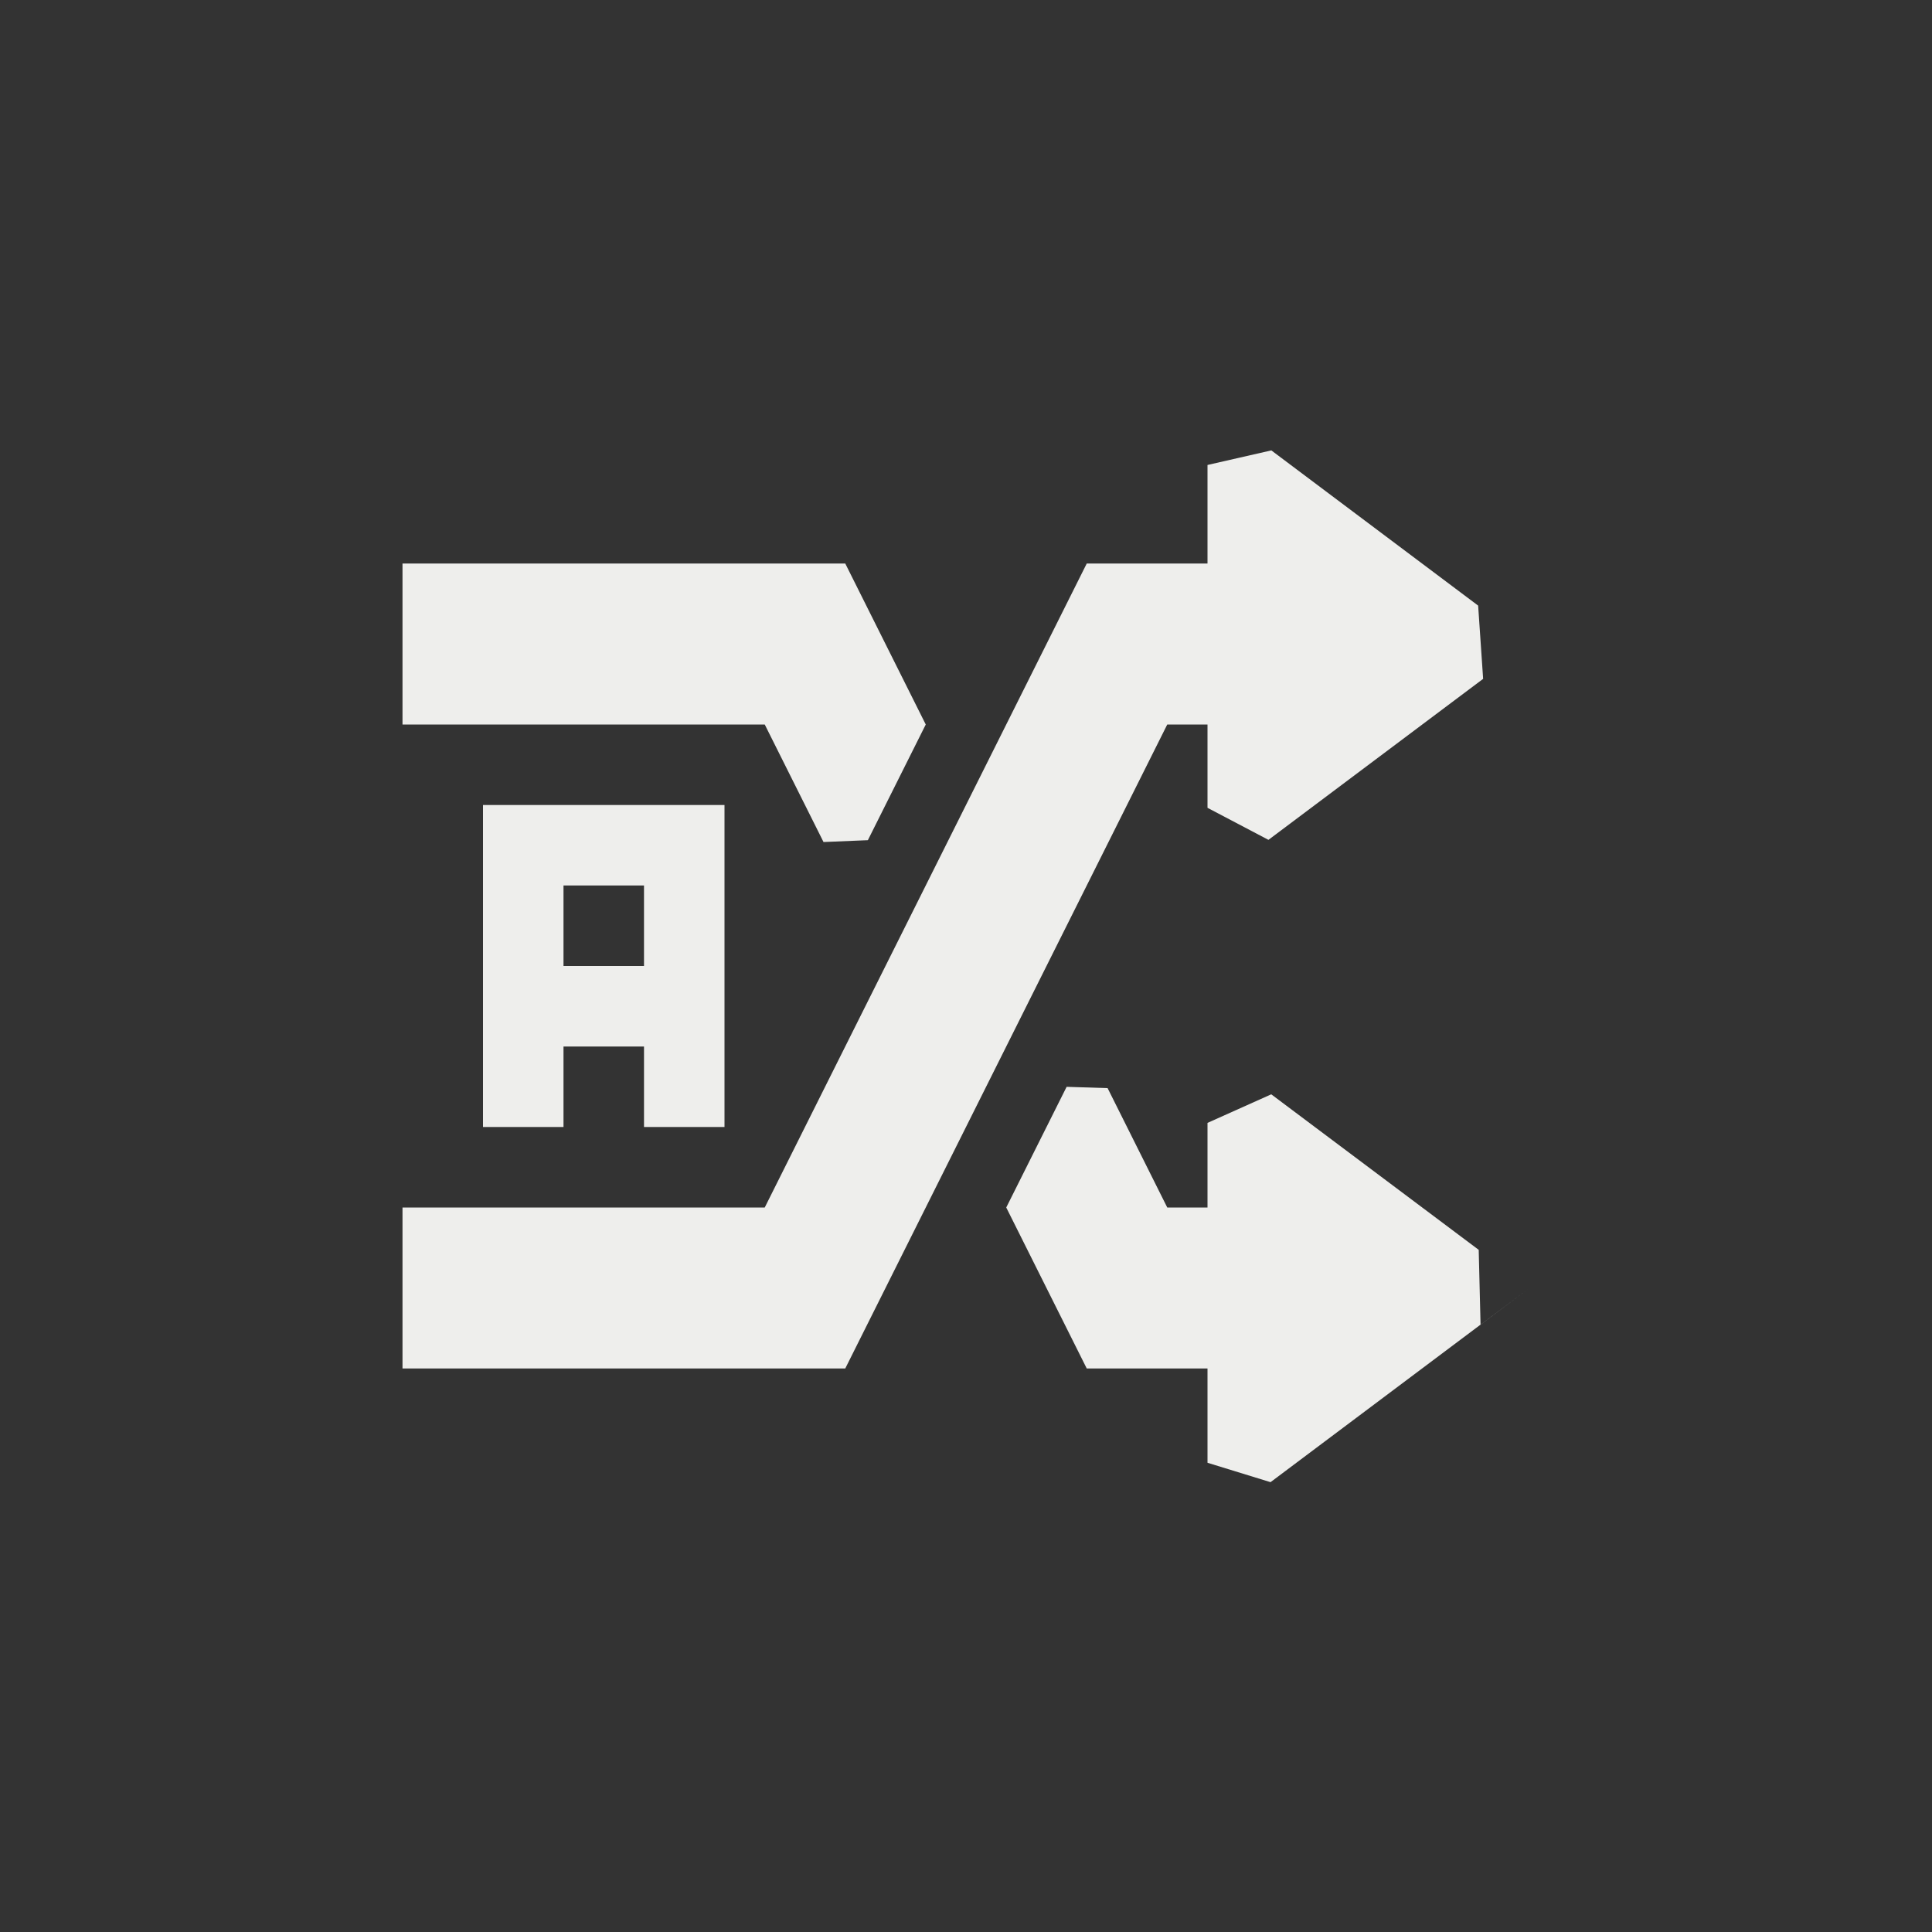 <?xml version="1.0" encoding="UTF-8" standalone="no"?>
<svg
   width="24"
   height="24"
   version="1.1"
   id="svg9"
   sodipodi:docname="media-random-albums-amarok.svg"
   inkscape:version="1.1.2 (0a00cf5339, 2022-02-04)"
   xmlns:inkscape="http://www.inkscape.org/namespaces/inkscape"
   xmlns:sodipodi="http://sodipodi.sourceforge.net/DTD/sodipodi-0.dtd"
   xmlns="http://www.w3.org/2000/svg"
   xmlns:svg="http://www.w3.org/2000/svg">
  <rect width="100%" height="100%" fill="#333333" stroke="none"/>
  <sodipodi:namedview
     id="namedview11"
     pagecolor="#000000"
     bordercolor="#666666"
     borderopacity="1.0"
     inkscape:pageshadow="2"
     inkscape:pageopacity="0"
     inkscape:pagecheckerboard="0"
     showgrid="false"
     inkscape:zoom="34.625"
     inkscape:cx="12.01444"
     inkscape:cy="12"
     inkscape:window-width="1502"
     inkscape:window-height="1039"
     inkscape:window-x="208"
     inkscape:window-y="19"
     inkscape:window-maximized="1"
     inkscape:current-layer="g7" />
  <defs
     id="defs3">
    <style
       id="current-color-scheme"
       type="text/css">
   .ColorScheme-Text { color:#eeeeec; } .ColorScheme-Highlight { color:#367bf0; } .ColorScheme-NeutralText { color:#ffcc44; } .ColorScheme-PositiveText { color:#3db47e; } .ColorScheme-NegativeText { color:#dd4747; }
  </style>
  </defs>
  <g
     transform="translate(4,4)"
     id="g7">
    <path
       style="fill:currentColor"
       class="ColorScheme-Text"
       d="m 2,6 v 4 H 3 V 9 h 1 v 1 H 5 V 6 Z M 3,7 H 4 V 8 H 3 Z M 1,3 v 2 h 4.5 l 0.73,1.46 0.551,-0.023 v 0 L 7.5,5 6.5,3 Z M 11.792,9.594 11,9.949 V 11 H 10.5 L 9.759,9.517 v 0 L 9.25,9.501 8.5,11 l 1,2 H 11 v 1.171 0 l 0.783,0.241 2.609,-1.957 L 15,12 l -0.608,0.456 -0.023,-0.93 z m 0.001,-7.999 L 11,1.776 V 3 H 9.5 l -4,8 H 1 v 2 h 5.5 l 4,-8 H 11 v 1.035 l 0.757,0.398 v 0 l 2.667,-2 v 0 l -0.062,-0.91 z"
       id="path5"
       sodipodi:nodetypes="cccccccccccccccccccccccccccccccccccccccccccccccccccccccccc" />
  </g>
</svg>
